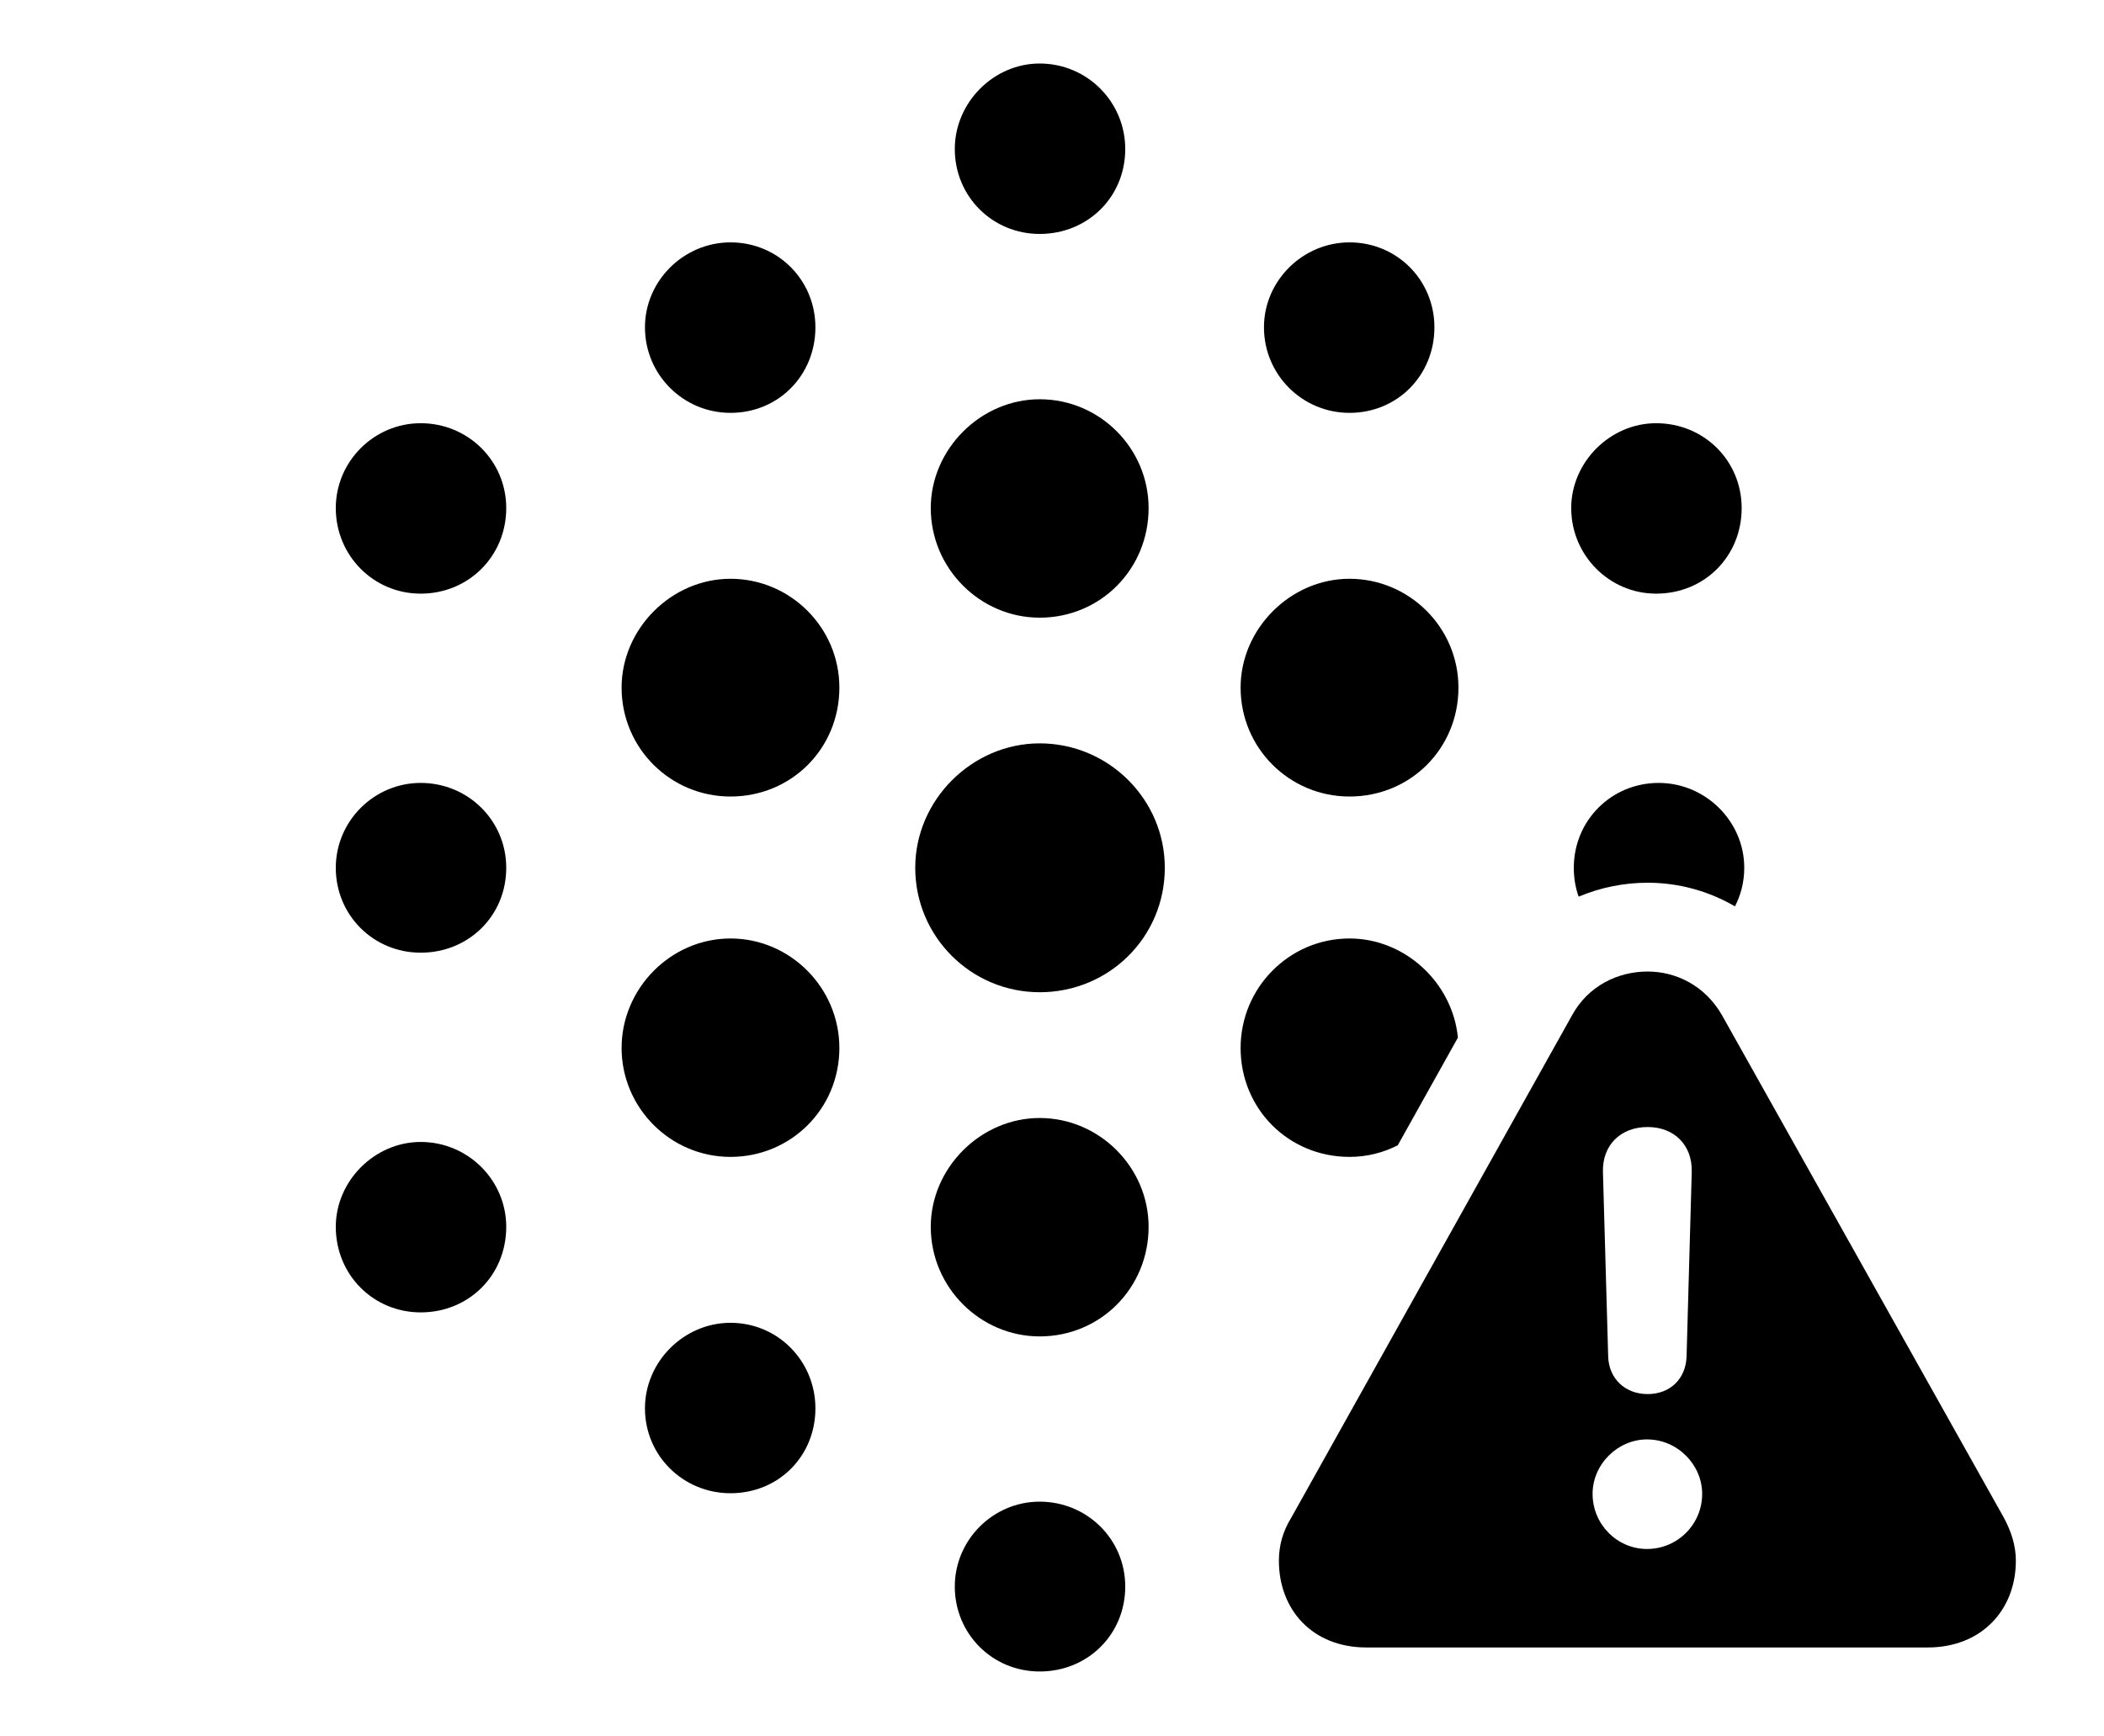 <svg version="1.1" xmlns="http://www.w3.org/2000/svg" xmlns:xlink="http://www.w3.org/1999/xlink" width="31.699" height="26.162" viewBox="0 0 31.699 26.162">
 <g>
  <rect height="26.162" opacity="0" width="31.699" x="0" y="0"/>
  <path d="M16.953 23.906C16.953 24.629 16.387 25.186 15.664 25.186C14.951 25.186 14.385 24.619 14.385 23.906C14.385 23.203 14.961 22.627 15.664 22.627C16.377 22.627 16.953 23.193 16.953 23.906ZM12.285 21.221C12.285 21.943 11.729 22.5 11.006 22.5C10.293 22.5 9.717 21.934 9.717 21.221C9.717 20.518 10.303 19.932 11.006 19.932C11.719 19.932 12.285 20.508 12.285 21.221ZM7.627 18.486C7.627 19.219 7.061 19.775 6.338 19.775C5.625 19.775 5.059 19.209 5.059 18.486C5.059 17.793 5.645 17.207 6.338 17.207C7.051 17.207 7.627 17.783 7.627 18.486ZM7.627 13.076C7.627 13.799 7.061 14.355 6.338 14.355C5.625 14.355 5.059 13.789 5.059 13.076C5.059 12.373 5.635 11.797 6.338 11.797C7.051 11.797 7.627 12.363 7.627 13.076ZM26.279 13.076C26.279 13.286 26.229 13.484 26.139 13.657C25.738 13.423 25.284 13.301 24.824 13.301C24.465 13.301 24.111 13.373 23.784 13.511C23.736 13.377 23.711 13.23 23.711 13.076C23.711 12.363 24.277 11.797 24.99 11.797C25.693 11.797 26.279 12.373 26.279 13.076ZM7.627 7.656C7.627 8.379 7.061 8.945 6.338 8.945C5.625 8.945 5.059 8.369 5.059 7.656C5.059 6.953 5.635 6.377 6.338 6.377C7.051 6.377 7.627 6.943 7.627 7.656ZM26.24 7.656C26.24 8.379 25.684 8.945 24.951 8.945C24.248 8.945 23.672 8.369 23.672 7.656C23.672 6.963 24.258 6.377 24.951 6.377C25.674 6.377 26.24 6.943 26.24 7.656ZM12.285 4.932C12.285 5.654 11.729 6.221 11.006 6.221C10.293 6.221 9.717 5.645 9.717 4.932C9.717 4.229 10.303 3.652 11.006 3.652C11.719 3.652 12.285 4.219 12.285 4.932ZM21.611 4.932C21.611 5.654 21.055 6.221 20.332 6.221C19.619 6.221 19.043 5.645 19.043 4.932C19.043 4.229 19.629 3.652 20.332 3.652C21.045 3.652 21.611 4.219 21.611 4.932ZM16.953 2.246C16.953 2.969 16.387 3.525 15.664 3.525C14.951 3.525 14.385 2.959 14.385 2.246C14.385 1.543 14.971 0.957 15.664 0.957C16.377 0.957 16.953 1.533 16.953 2.246Z" fill="currentColor"/>
  <path d="M17.305 18.486C17.305 19.404 16.582 20.137 15.664 20.137C14.766 20.137 14.023 19.395 14.023 18.486C14.023 17.598 14.775 16.846 15.664 16.846C16.562 16.846 17.305 17.588 17.305 18.486ZM12.646 15.791C12.646 16.709 11.914 17.432 11.006 17.432C10.098 17.432 9.365 16.689 9.365 15.791C9.365 14.893 10.107 14.141 11.006 14.141C11.904 14.141 12.646 14.883 12.646 15.791ZM21.965 15.635L21.059 17.257C20.84 17.369 20.593 17.432 20.332 17.432C19.414 17.432 18.691 16.709 18.691 15.791C18.691 14.883 19.424 14.141 20.332 14.141C21.169 14.141 21.884 14.807 21.965 15.635ZM12.646 10.361C12.646 11.279 11.924 12.002 11.006 12.002C10.098 12.002 9.365 11.27 9.365 10.361C9.365 9.473 10.117 8.721 11.006 8.721C11.904 8.721 12.646 9.453 12.646 10.361ZM21.973 10.361C21.973 11.279 21.25 12.002 20.332 12.002C19.424 12.002 18.691 11.27 18.691 10.361C18.691 9.473 19.443 8.721 20.332 8.721C21.23 8.721 21.973 9.453 21.973 10.361ZM17.305 7.656C17.305 8.574 16.582 9.307 15.664 9.307C14.766 9.307 14.023 8.564 14.023 7.656C14.023 6.768 14.775 6.016 15.664 6.016C16.572 6.016 17.305 6.758 17.305 7.656Z" fill="currentColor"/>
  <path d="M17.549 13.076C17.549 14.121 16.709 14.951 15.664 14.951C14.629 14.951 13.789 14.111 13.789 13.076C13.789 12.051 14.648 11.201 15.664 11.201C16.699 11.201 17.549 12.041 17.549 13.076Z" fill="currentColor"/>
  <path d="M25.947 15.303L30.186 22.861C30.303 23.076 30.371 23.291 30.371 23.516C30.371 24.258 29.854 24.824 29.043 24.824L20.586 24.824C19.775 24.824 19.268 24.258 19.268 23.516C19.268 23.291 19.326 23.076 19.453 22.871L23.682 15.303C23.926 14.854 24.375 14.639 24.824 14.639C25.254 14.639 25.693 14.854 25.947 15.303ZM23.994 22.51C23.994 22.969 24.365 23.34 24.814 23.34C25.273 23.34 25.645 22.969 25.645 22.51C25.645 22.07 25.273 21.689 24.814 21.689C24.375 21.689 23.994 22.061 23.994 22.51ZM24.15 17.656L24.229 20.439C24.238 20.771 24.482 21.006 24.824 21.006C25.166 21.006 25.4 20.771 25.41 20.439L25.488 17.656C25.498 17.256 25.225 16.982 24.824 16.982C24.414 16.982 24.141 17.256 24.15 17.656Z" fill="currentColor"/>
 </g>
</svg>
